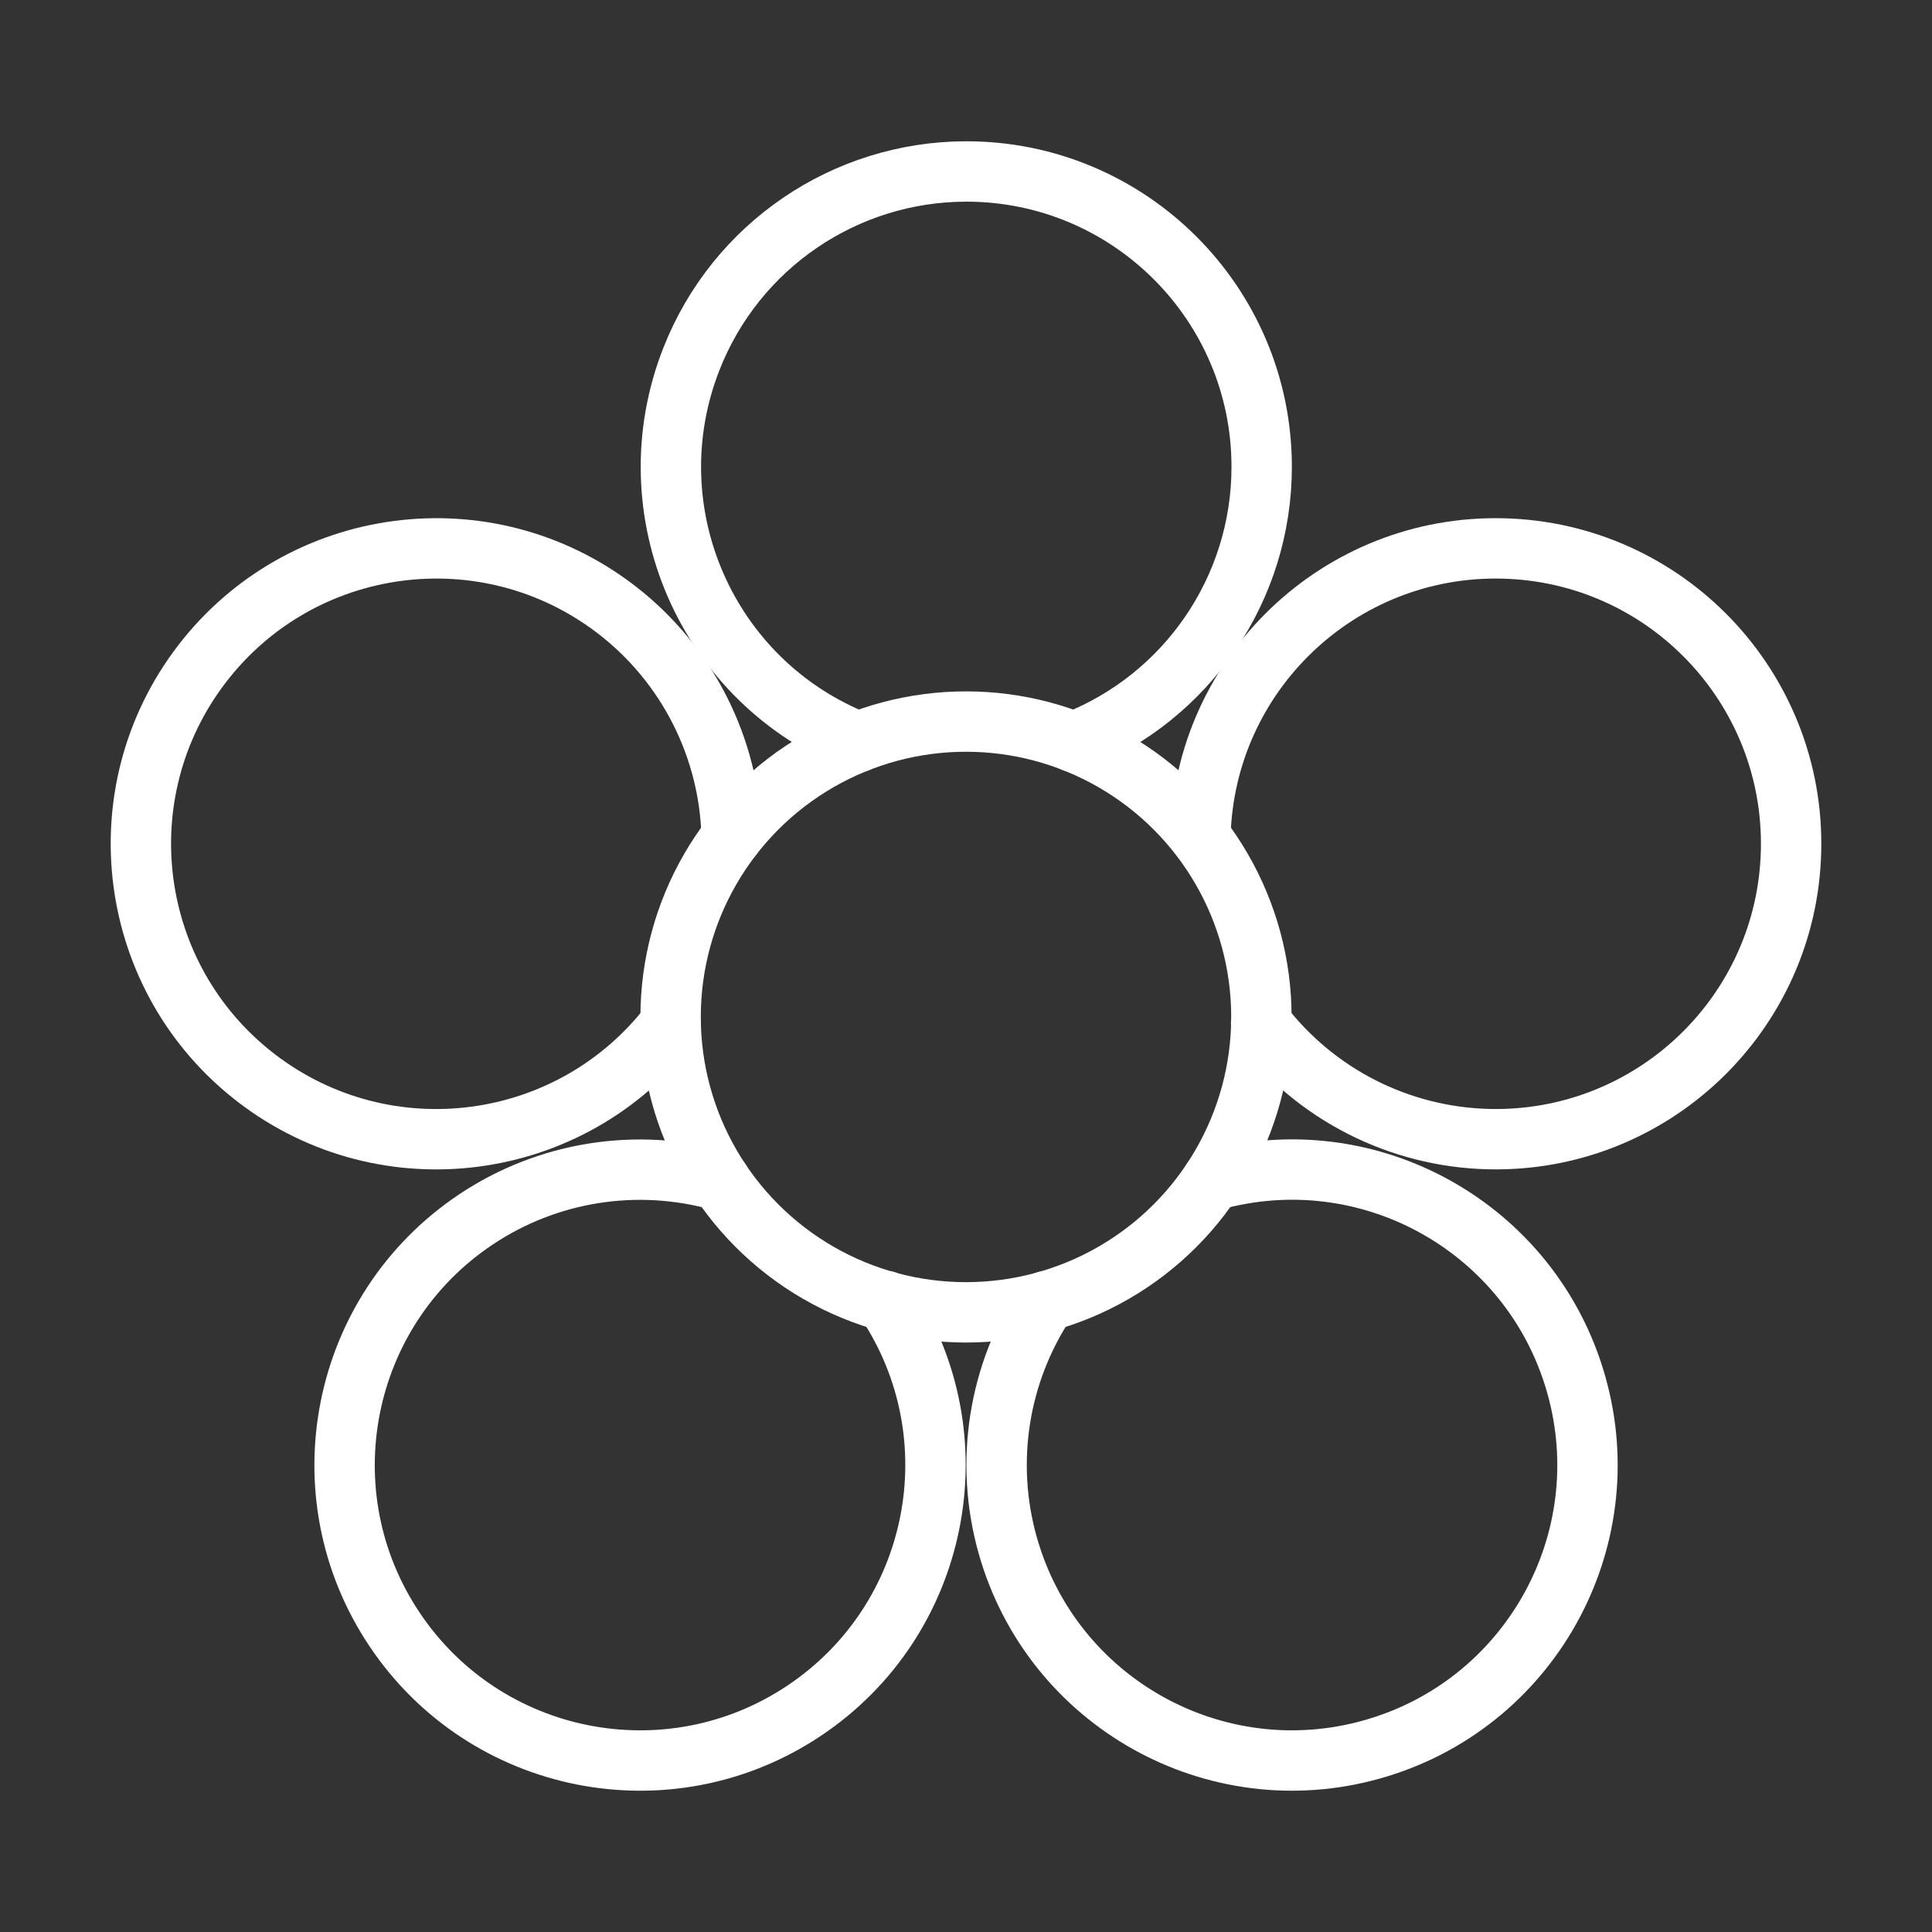 <ns0:svg xmlns:ns0="http://www.w3.org/2000/svg" id="a" viewBox="0 0 48 48" style="stroke-width:1.5px"><ns0:rect x="0" y="0" width="48" height="48" fill="#333333" stroke="none"/><ns0:defs style="stroke-width:1.5px"><ns0:style style="stroke-width:1.5px">.h{fill:none;stroke:#fff;stroke-linecap:round;stroke-linejoin:round;}</ns0:style></ns0:defs><ns0:circle id="b" class="h" cx="24" cy="25.266" r="7.339" style="stroke-width:1.5px" /><ns0:path id="c" class="h" d="M21.323,18.434c-3.773-1.485-5.628-5.748-4.143-9.521,1.103-2.804,3.808-4.648,6.821-4.653,4.053-.003,7.342,3.28,7.345,7.333,.003,3.025-1.851,5.742-4.669,6.842" style="stroke-width:1.5px" /><ns0:path id="d" class="h" d="M16.662,25.433c-2.468,3.215-7.075,3.821-10.291,1.353-3.215-2.468-3.821-7.075-1.353-10.291,2.468-3.215,7.075-3.821,10.291-1.353,1.763,1.353,2.818,3.433,2.869,5.655" style="stroke-width:1.5px" /><ns0:path id="e" class="h" d="M30.107,29.335c3.901-1.101,7.956,1.17,9.056,5.071,1.101,3.901-1.17,7.956-5.071,9.056-3.901,1.101-7.956-1.17-9.056-5.071-.582-2.064-.233-4.279,.957-6.064" style="stroke-width:1.5px" /><ns0:path id="f" class="h" d="M22.004,32.322c2.252,3.37,1.346,7.928-2.025,10.18s-7.928,1.346-10.18-2.025c-2.252-3.37-1.346-7.928,2.025-10.18,1.785-1.193,4.003-1.544,6.069-.962" style="stroke-width:1.5px" /><ns0:path id="g" class="h" d="M29.823,20.789c.096-4.052,3.46-7.259,7.512-7.163,4.052,.096,7.259,3.46,7.163,7.512-.096,4.052-3.46,7.259-7.512,7.163-2.223-.053-4.303-1.111-5.654-2.877" style="stroke-width:1.5px" /></ns0:svg>